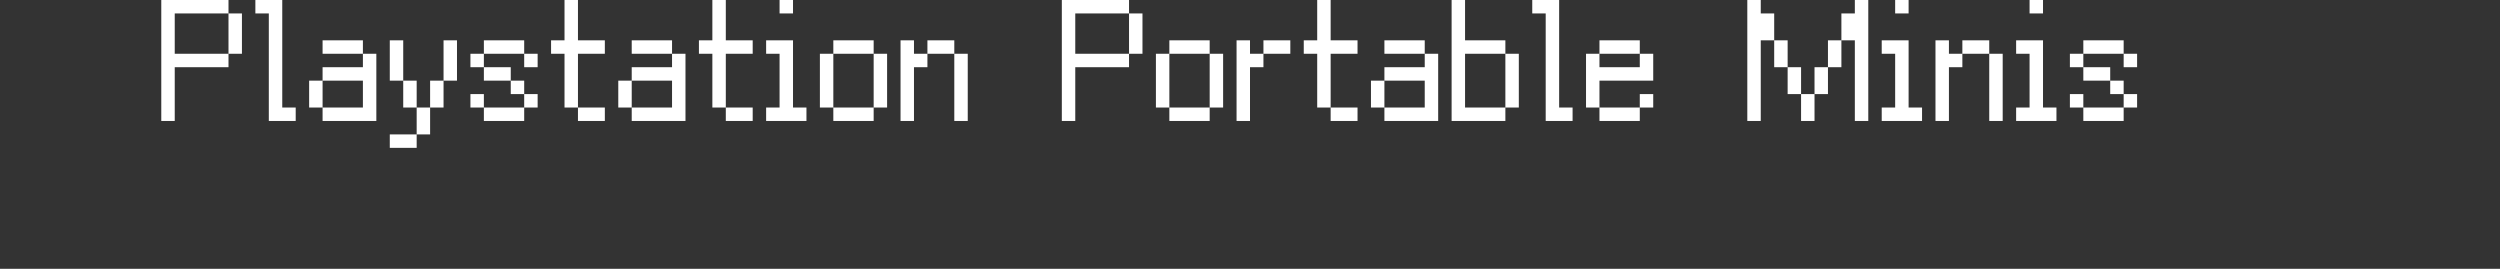 <?xml version="1.0" encoding="UTF-8"?>
<svg width="372px" height="40px" viewBox="0 0 372 40" version="1.1" xmlns="http://www.w3.org/2000/svg" xmlns:xlink="http://www.w3.org/1999/xlink">
    <rect x="0" y="0" width="372" height="40" fill="#333333" stroke="none"/>
    <title>pspminis</title>
    <g id="system-list" stroke="none" stroke-width="1" fill="none" fill-rule="evenodd">
        <g id="pspminis">
            <rect id="矩形备份-6" x="0" y="0" width="372" height="40"></rect>
            <g id="Playstation-Portable" transform="translate(24, 0)" fill="#FFFFFF" fill-rule="nonzero">
                <path d="M10,2 L12,2 L12,8 L10,8 L10,2 Z M0,0 L10,0 L10,2 L2,2 L2,8 L10,8 L10,10 L2,10 L2,18 L0,18 L0,0 Z" id="形状"></path>
                <polygon id="路径" points="16 2 14 2 14 0 18 0 18 16 20 16 20 18 16 18"></polygon>
                <path d="M30,8 L24,8 L24,6 L30,6 L30,8 Z M22,12 L24,12 L24,16 L22,16 L22,12 Z M32,18 L24,18 L24,16 L30,16 L30,12 L24,12 L24,10 L30,10 L30,8 L32,8 L32,18 Z" id="形状"></path>
                <path d="M34,6 L36,6 L36,12 L34,12 L34,6 Z M42,6 L44,6 L44,12 L42,12 L42,6 Z M36,12 L38,12 L38,16 L36,16 L36,12 Z M40,12 L42,12 L42,16 L40,16 L40,12 Z M38,16 L40,16 L40,20 L38,20 L38,16 Z M34,20 L38,20 L38,22 L34,22 L34,20 Z" id="形状"></path>
                <path d="M54,8 L48,8 L48,6 L54,6 L54,8 Z M46,8 L48,8 L48,10 L46,10 L46,8 Z M54,8 L56,8 L56,10 L54,10 L54,8 Z M52,12 L48,12 L48,10 L52,10 L52,12 Z M52,12 L54,12 L54,14 L52,14 L52,12 Z M46,14 L48,14 L48,16 L46,16 L46,14 Z M54,14 L56,14 L56,16 L54,16 L54,14 Z M54,18 L48,18 L48,16 L54,16 L54,18 Z" id="形状"></path>
                <path d="M60,8 L58,8 L58,6 L60,6 L60,0 L62,0 L62,6 L66,6 L66,8 L62,8 L62,16 L60,16 L60,8 Z M66,18 L62,18 L62,16 L66,16 L66,18 Z" id="形状"></path>
                <path d="M76,8 L70,8 L70,6 L76,6 L76,8 Z M68,12 L70,12 L70,16 L68,16 L68,12 Z M78,18 L70,18 L70,16 L76,16 L76,12 L70,12 L70,10 L76,10 L76,8 L78,8 L78,18 Z" id="形状"></path>
                <path d="M82,8 L80,8 L80,6 L82,6 L82,0 L84,0 L84,6 L88,6 L88,8 L84,8 L84,16 L82,16 L82,8 Z M88,18 L84,18 L84,16 L88,16 L88,18 Z" id="形状"></path>
                <path d="M92,0 L94,0 L94,2 L92,2 L92,0 Z M92,8 L90,8 L90,6 L94,6 L94,16 L96,16 L96,18 L90,18 L90,16 L92,16 L92,8 Z" id="形状"></path>
                <path d="M106,8 L100,8 L100,6 L106,6 L106,8 Z M98,8 L100,8 L100,16 L98,16 L98,8 Z M106,8 L108,8 L108,16 L106,16 L106,8 Z M106,18 L100,18 L100,16 L106,16 L106,18 Z" id="形状"></path>
                <path d="M118,8 L114,8 L114,6 L118,6 L118,8 Z M110,6 L112,6 L112,8 L114,8 L114,10 L112,10 L112,18 L110,18 L110,6 Z M118,8 L120,8 L120,18 L118,18 L118,8 Z" id="形状"></path>
                <path d="M144,2 L146,2 L146,8 L144,8 L144,2 Z M134,0 L144,0 L144,2 L136,2 L136,8 L144,8 L144,10 L136,10 L136,18 L134,18 L134,0 Z" id="形状"></path>
                <path d="M156,8 L150,8 L150,6 L156,6 L156,8 Z M148,8 L150,8 L150,16 L148,16 L148,8 Z M156,8 L158,8 L158,16 L156,16 L156,8 Z M156,18 L150,18 L150,16 L156,16 L156,18 Z" id="形状"></path>
                <path d="M168,8 L164,8 L164,6 L168,6 L168,8 Z M160,6 L162,6 L162,8 L164,8 L164,10 L162,10 L162,18 L160,18 L160,6 Z" id="形状"></path>
                <path d="M172,8 L170,8 L170,6 L172,6 L172,0 L174,0 L174,6 L178,6 L178,8 L174,8 L174,16 L172,16 L172,8 Z M178,18 L174,18 L174,16 L178,16 L178,18 Z" id="形状"></path>
                <path d="M188,8 L182,8 L182,6 L188,6 L188,8 Z M180,12 L182,12 L182,16 L180,16 L180,12 Z M190,18 L182,18 L182,16 L188,16 L188,12 L182,12 L182,10 L188,10 L188,8 L190,8 L190,18 Z" id="形状"></path>
                <path d="M200,8 L202,8 L202,16 L200,16 L200,8 Z M192,0 L194,0 L194,6 L200,6 L200,8 L194,8 L194,16 L200,16 L200,18 L192,18 L192,0 Z" id="形状"></path>
                <polygon id="路径" points="206 2 204 2 204 0 208 0 208 16 210 16 210 18 206 18"></polygon>
                <path d="M220,8 L214,8 L214,6 L220,6 L220,8 Z M222,12 L214,12 L214,16 L212,16 L212,8 L214,8 L214,10 L220,10 L220,8 L222,8 L222,12 Z M220,14 L222,14 L222,16 L220,16 L220,14 Z M220,18 L214,18 L214,16 L220,16 L220,18 Z" id="形状"></path>
                <path d="M240,6 L242,6 L242,10 L240,10 L240,6 Z M248,6 L250,6 L250,10 L248,10 L248,6 Z M242,10 L244,10 L244,14 L242,14 L242,10 Z M246,10 L248,10 L248,14 L246,14 L246,10 Z M236,0 L238,0 L238,2 L240,2 L240,6 L238,6 L238,18 L236,18 L236,0 Z M244,14 L246,14 L246,18 L244,18 L244,14 Z M252,6 L250,6 L250,2 L252,2 L252,0 L254,0 L254,18 L252,18 L252,6 Z" id="形状"></path>
                <path d="M258,0 L260,0 L260,2 L258,2 L258,0 Z M258,8 L256,8 L256,6 L260,6 L260,16 L262,16 L262,18 L256,18 L256,16 L258,16 L258,8 Z" id="形状"></path>
                <path d="M272,8 L268,8 L268,6 L272,6 L272,8 Z M264,6 L266,6 L266,8 L268,8 L268,10 L266,10 L266,18 L264,18 L264,6 Z M272,8 L274,8 L274,18 L272,18 L272,8 Z" id="形状"></path>
                <path d="M278,0 L280,0 L280,2 L278,2 L278,0 Z M278,8 L276,8 L276,6 L280,6 L280,16 L282,16 L282,18 L276,18 L276,16 L278,16 L278,8 Z" id="形状"></path>
                <path d="M292,8 L286,8 L286,6 L292,6 L292,8 Z M284,8 L286,8 L286,10 L284,10 L284,8 Z M292,8 L294,8 L294,10 L292,10 L292,8 Z M290,12 L286,12 L286,10 L290,10 L290,12 Z M290,12 L292,12 L292,14 L290,14 L290,12 Z M284,14 L286,14 L286,16 L284,16 L284,14 Z M292,14 L294,14 L294,16 L292,16 L292,14 Z M292,18 L286,18 L286,16 L292,16 L292,18 Z" id="形状"></path>
            </g>
        </g>
    </g>
</svg>